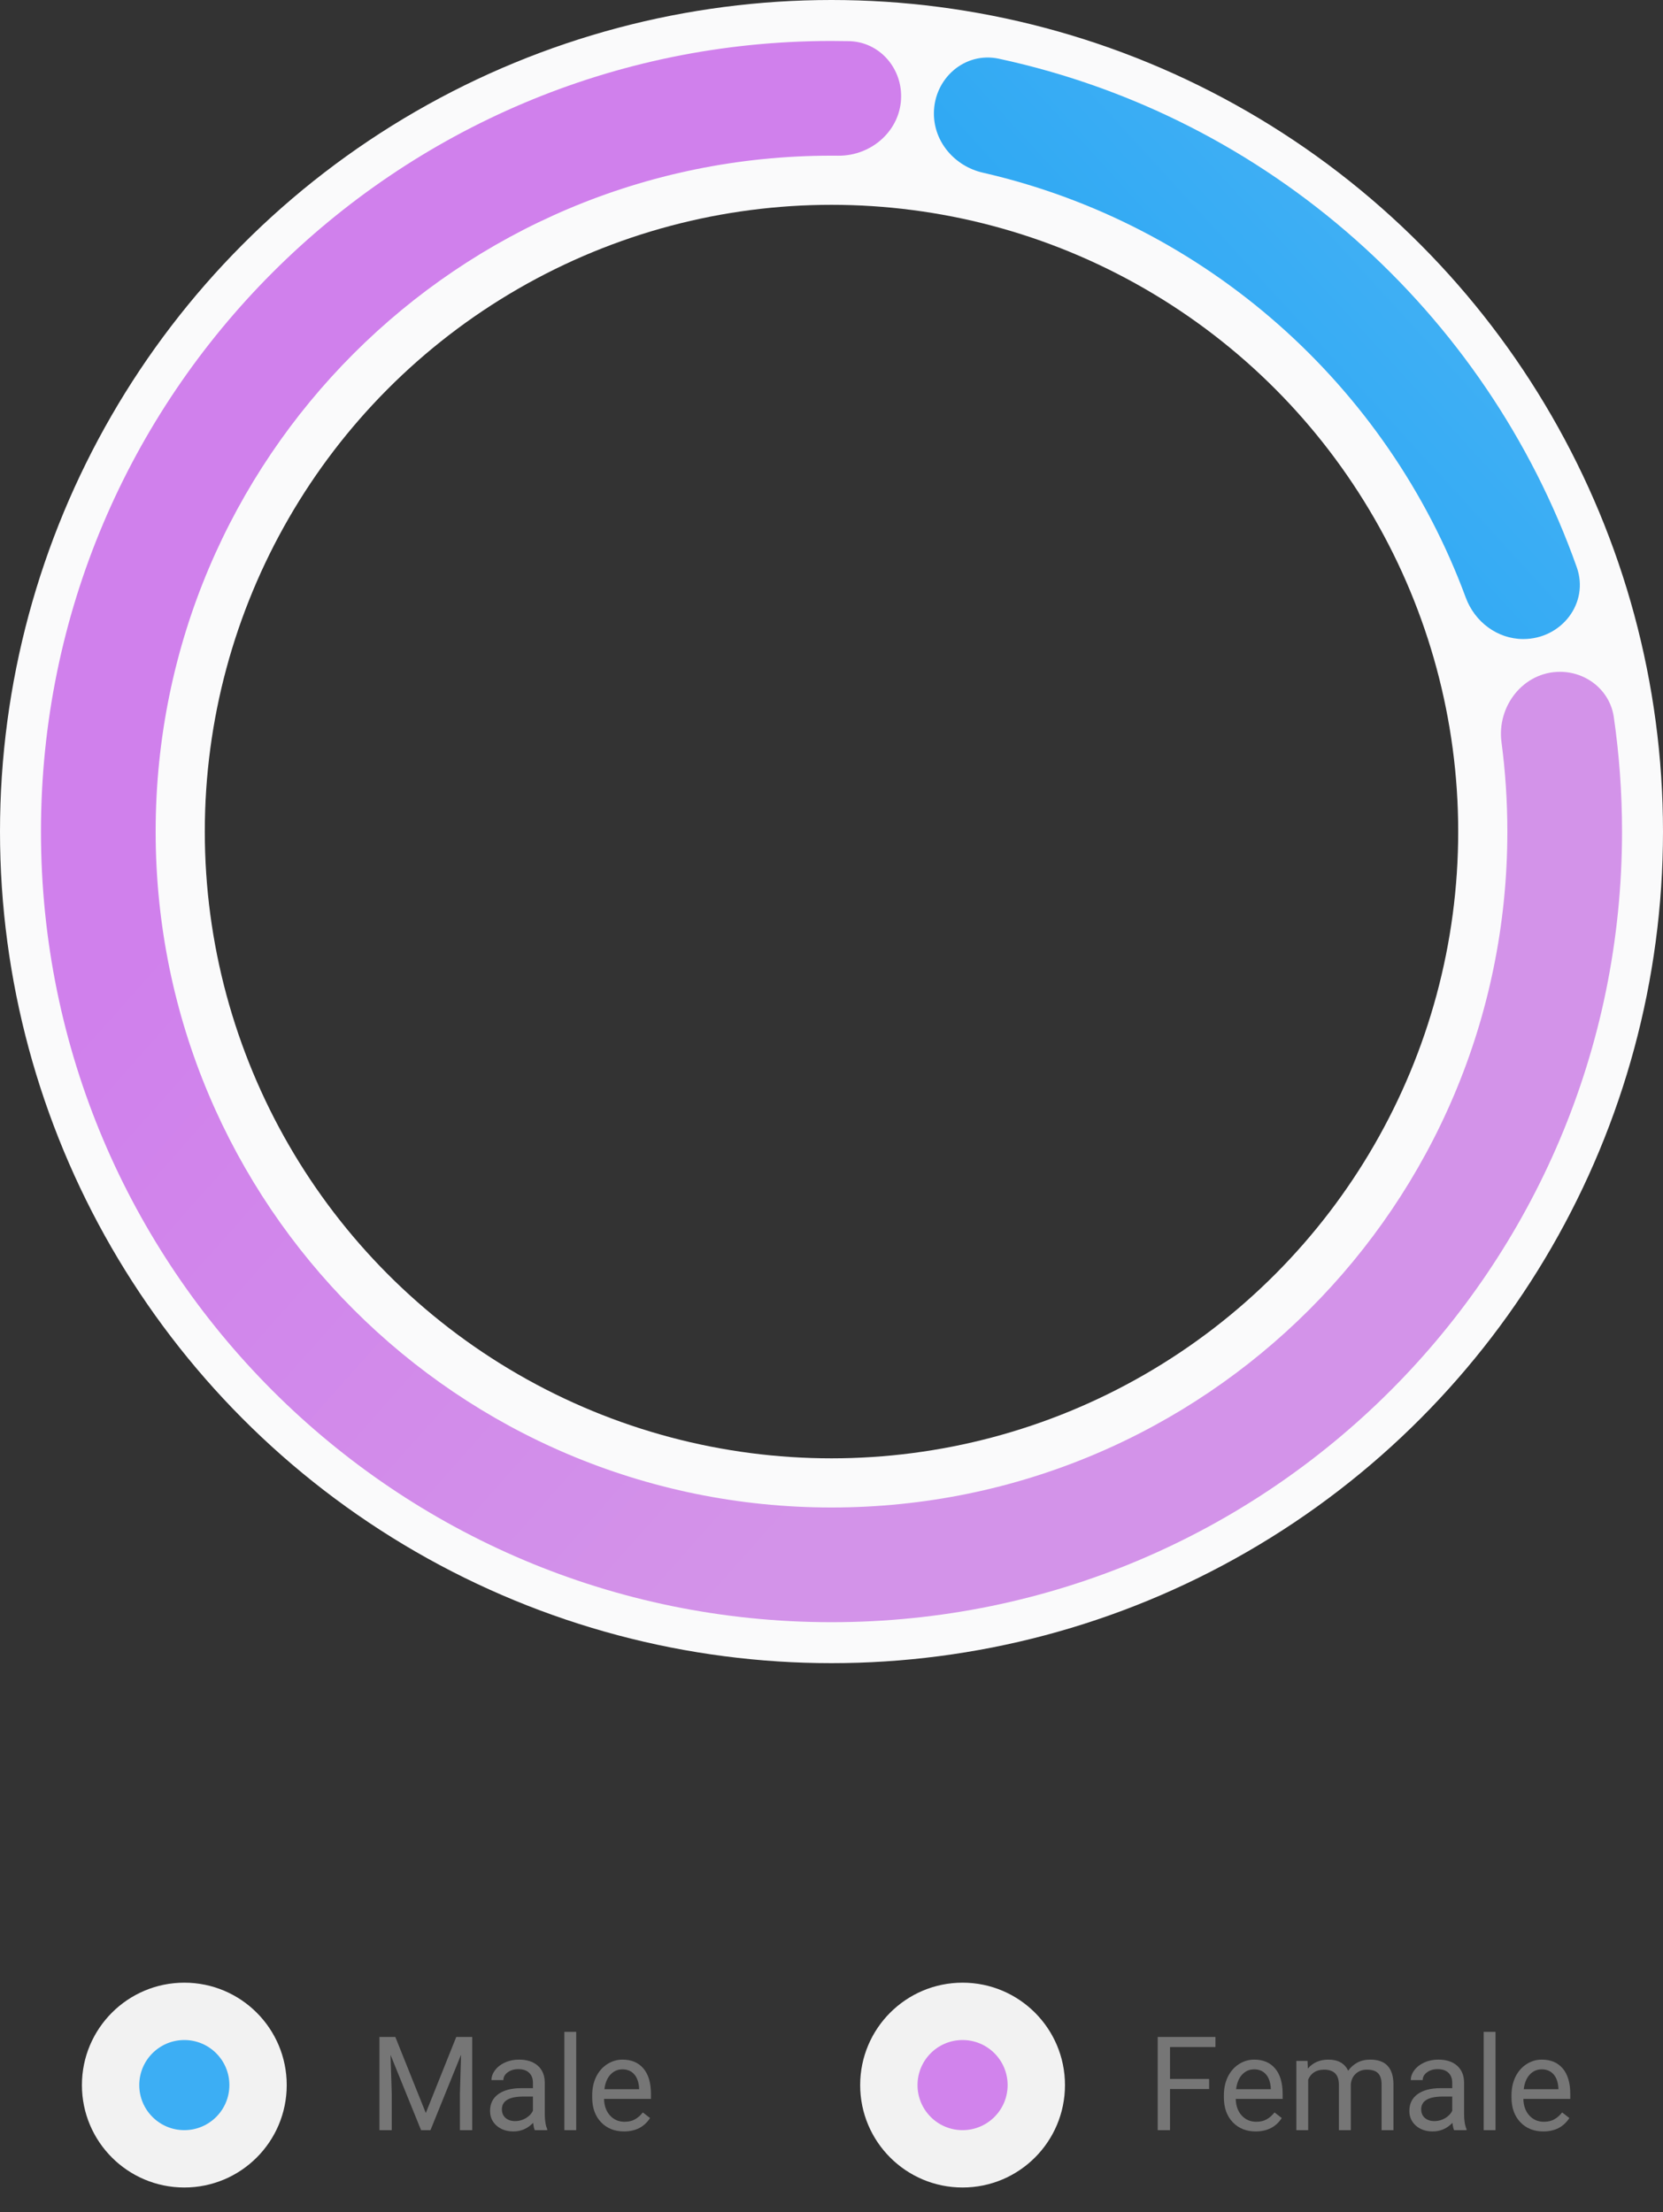 <svg width="203" height="270" viewBox="0 0 203 270" fill="none" xmlns="http://www.w3.org/2000/svg">
<rect x="0" y="0" width="203" height="270" fill="#333333" stroke="none"/>
<circle cx="101.5" cy="101.5" r="89" stroke="#FAFAFB" stroke-width="25"/>
<path fill-rule="evenodd" clip-rule="evenodd" d="M114 13.856C114 17.355 116.566 20.297 119.977 21.077C147.252 27.318 169.375 47.077 178.919 72.93C180.016 75.903 182.779 78 185.948 78C190.606 78 194.027 73.611 192.469 69.222C181.409 38.051 154.782 14.251 121.937 7.168C117.762 6.268 114 9.586 114 13.856Z" fill="url(#paint0_linear_501_1434)"/>
<path fill-rule="evenodd" clip-rule="evenodd" d="M190.422 82C185.97 82 182.701 86.174 183.285 90.587C183.756 94.158 184 97.8 184 101.5C184 147.063 147.063 184 101.5 184C55.937 184 19 147.063 19 101.5C19 55.937 55.937 19 101.5 19C101.773 19 102.047 19.001 102.319 19.004C106.436 19.044 110 15.854 110 11.737C110 8.134 107.245 5.102 103.643 5.023C102.93 5.008 102.216 5 101.5 5C48.205 5 5 48.205 5 101.5C5 154.795 48.205 198 101.5 198C154.795 198 198 154.795 198 101.5C198 96.753 197.657 92.086 196.995 87.522C196.526 84.292 193.686 82 190.422 82Z" fill="url(#paint1_linear_501_1434)"/>
<path d="M48.258 248.625L51.977 257.906L55.695 248.625H57.641V260H56.141V255.57L56.281 250.789L52.547 260H51.398L47.672 250.812L47.82 255.57V260H46.32V248.625H48.258ZM65.281 260C65.198 259.833 65.13 259.536 65.078 259.109C64.406 259.807 63.604 260.156 62.672 260.156C61.839 260.156 61.154 259.922 60.617 259.453C60.086 258.979 59.82 258.38 59.82 257.656C59.82 256.776 60.154 256.094 60.82 255.609C61.492 255.12 62.435 254.875 63.648 254.875H65.055V254.211C65.055 253.706 64.904 253.305 64.602 253.008C64.299 252.706 63.854 252.555 63.266 252.555C62.75 252.555 62.318 252.685 61.969 252.945C61.62 253.206 61.445 253.521 61.445 253.891H59.992C59.992 253.469 60.141 253.062 60.438 252.672C60.74 252.276 61.146 251.964 61.656 251.734C62.172 251.505 62.737 251.391 63.352 251.391C64.326 251.391 65.088 251.635 65.641 252.125C66.193 252.609 66.479 253.279 66.5 254.133V258.023C66.5 258.799 66.599 259.417 66.797 259.875V260H65.281ZM62.883 258.898C63.336 258.898 63.766 258.781 64.172 258.547C64.578 258.312 64.872 258.008 65.055 257.633V255.898H63.922C62.151 255.898 61.266 256.417 61.266 257.453C61.266 257.906 61.417 258.26 61.719 258.516C62.021 258.771 62.409 258.898 62.883 258.898ZM70.336 260H68.891V248H70.336V260ZM76.164 260.156C75.018 260.156 74.086 259.781 73.367 259.031C72.648 258.276 72.289 257.268 72.289 256.008V255.742C72.289 254.904 72.448 254.156 72.766 253.5C73.088 252.839 73.537 252.323 74.109 251.953C74.688 251.578 75.312 251.391 75.984 251.391C77.083 251.391 77.938 251.753 78.547 252.477C79.156 253.201 79.461 254.237 79.461 255.586V256.188H73.734C73.755 257.021 73.997 257.695 74.461 258.211C74.93 258.721 75.523 258.977 76.242 258.977C76.753 258.977 77.185 258.872 77.539 258.664C77.893 258.456 78.203 258.18 78.469 257.836L79.352 258.523C78.643 259.612 77.581 260.156 76.164 260.156ZM75.984 252.578C75.401 252.578 74.912 252.792 74.516 253.219C74.12 253.641 73.875 254.234 73.781 255H78.016V254.891C77.974 254.156 77.776 253.589 77.422 253.188C77.068 252.781 76.588 252.578 75.984 252.578Z" fill="#767676"/>
<circle cx="22.5" cy="254.5" r="12.5" fill="#F2F2F2"/>
<circle cx="22.5" cy="254.5" r="5.5" fill="#3CAEF4"/>
<path d="M147.594 254.977H142.82V260H141.32V248.625H148.367V249.859H142.82V253.75H147.594V254.977ZM153.273 260.156C152.128 260.156 151.195 259.781 150.477 259.031C149.758 258.276 149.398 257.268 149.398 256.008V255.742C149.398 254.904 149.557 254.156 149.875 253.5C150.198 252.839 150.646 252.323 151.219 251.953C151.797 251.578 152.422 251.391 153.094 251.391C154.193 251.391 155.047 251.753 155.656 252.477C156.266 253.201 156.57 254.237 156.57 255.586V256.188H150.844C150.865 257.021 151.107 257.695 151.57 258.211C152.039 258.721 152.633 258.977 153.352 258.977C153.862 258.977 154.294 258.872 154.648 258.664C155.003 258.456 155.312 258.18 155.578 257.836L156.461 258.523C155.753 259.612 154.69 260.156 153.273 260.156ZM153.094 252.578C152.51 252.578 152.021 252.792 151.625 253.219C151.229 253.641 150.984 254.234 150.891 255H155.125V254.891C155.083 254.156 154.885 253.589 154.531 253.188C154.177 252.781 153.698 252.578 153.094 252.578ZM159.609 251.547L159.648 252.484C160.268 251.755 161.104 251.391 162.156 251.391C163.339 251.391 164.143 251.844 164.57 252.75C164.852 252.344 165.216 252.016 165.664 251.766C166.117 251.516 166.651 251.391 167.266 251.391C169.12 251.391 170.062 252.372 170.094 254.336V260H168.648V254.422C168.648 253.818 168.51 253.367 168.234 253.07C167.958 252.768 167.495 252.617 166.844 252.617C166.307 252.617 165.862 252.779 165.508 253.102C165.154 253.419 164.948 253.849 164.891 254.391V260H163.438V254.461C163.438 253.232 162.836 252.617 161.633 252.617C160.685 252.617 160.036 253.021 159.688 253.828V260H158.242V251.547H159.609ZM177.5 260C177.417 259.833 177.349 259.536 177.297 259.109C176.625 259.807 175.823 260.156 174.891 260.156C174.057 260.156 173.372 259.922 172.836 259.453C172.305 258.979 172.039 258.38 172.039 257.656C172.039 256.776 172.372 256.094 173.039 255.609C173.711 255.12 174.654 254.875 175.867 254.875H177.273V254.211C177.273 253.706 177.122 253.305 176.82 253.008C176.518 252.706 176.073 252.555 175.484 252.555C174.969 252.555 174.536 252.685 174.188 252.945C173.839 253.206 173.664 253.521 173.664 253.891H172.211C172.211 253.469 172.359 253.062 172.656 252.672C172.958 252.276 173.365 251.964 173.875 251.734C174.391 251.505 174.956 251.391 175.57 251.391C176.544 251.391 177.307 251.635 177.859 252.125C178.411 252.609 178.698 253.279 178.719 254.133V258.023C178.719 258.799 178.818 259.417 179.016 259.875V260H177.5ZM175.102 258.898C175.555 258.898 175.984 258.781 176.391 258.547C176.797 258.312 177.091 258.008 177.273 257.633V255.898H176.141C174.37 255.898 173.484 256.417 173.484 257.453C173.484 257.906 173.635 258.26 173.938 258.516C174.24 258.771 174.628 258.898 175.102 258.898ZM182.555 260H181.109V248H182.555V260ZM188.383 260.156C187.237 260.156 186.305 259.781 185.586 259.031C184.867 258.276 184.508 257.268 184.508 256.008V255.742C184.508 254.904 184.667 254.156 184.984 253.5C185.307 252.839 185.755 252.323 186.328 251.953C186.906 251.578 187.531 251.391 188.203 251.391C189.302 251.391 190.156 251.753 190.766 252.477C191.375 253.201 191.68 254.237 191.68 255.586V256.188H185.953C185.974 257.021 186.216 257.695 186.68 258.211C187.148 258.721 187.742 258.977 188.461 258.977C188.971 258.977 189.404 258.872 189.758 258.664C190.112 258.456 190.422 258.18 190.688 257.836L191.57 258.523C190.862 259.612 189.799 260.156 188.383 260.156ZM188.203 252.578C187.62 252.578 187.13 252.792 186.734 253.219C186.339 253.641 186.094 254.234 186 255H190.234V254.891C190.193 254.156 189.995 253.589 189.641 253.188C189.286 252.781 188.807 252.578 188.203 252.578Z" fill="#767676"/>
<circle cx="117.5" cy="254.5" r="12.5" fill="#F2F2F2"/>
<circle cx="117.5" cy="254.5" r="5.5" fill="#D183EC"/>
<defs>
<linearGradient id="paint0_linear_501_1434" x1="189.722" y1="12.09" x2="118.261" y2="77.503" gradientUnits="userSpaceOnUse">
<stop stop-color="#4DB5F5"/>
<stop offset="1" stop-color="#1DA1F2"/>
</linearGradient>
<linearGradient id="paint1_linear_501_1434" x1="189.5" y1="83" x2="109.5" y2="12" gradientUnits="userSpaceOnUse">
<stop stop-color="#D393E9"/>
<stop offset="1" stop-color="#D080EC"/>
</linearGradient>
</defs>
</svg>
